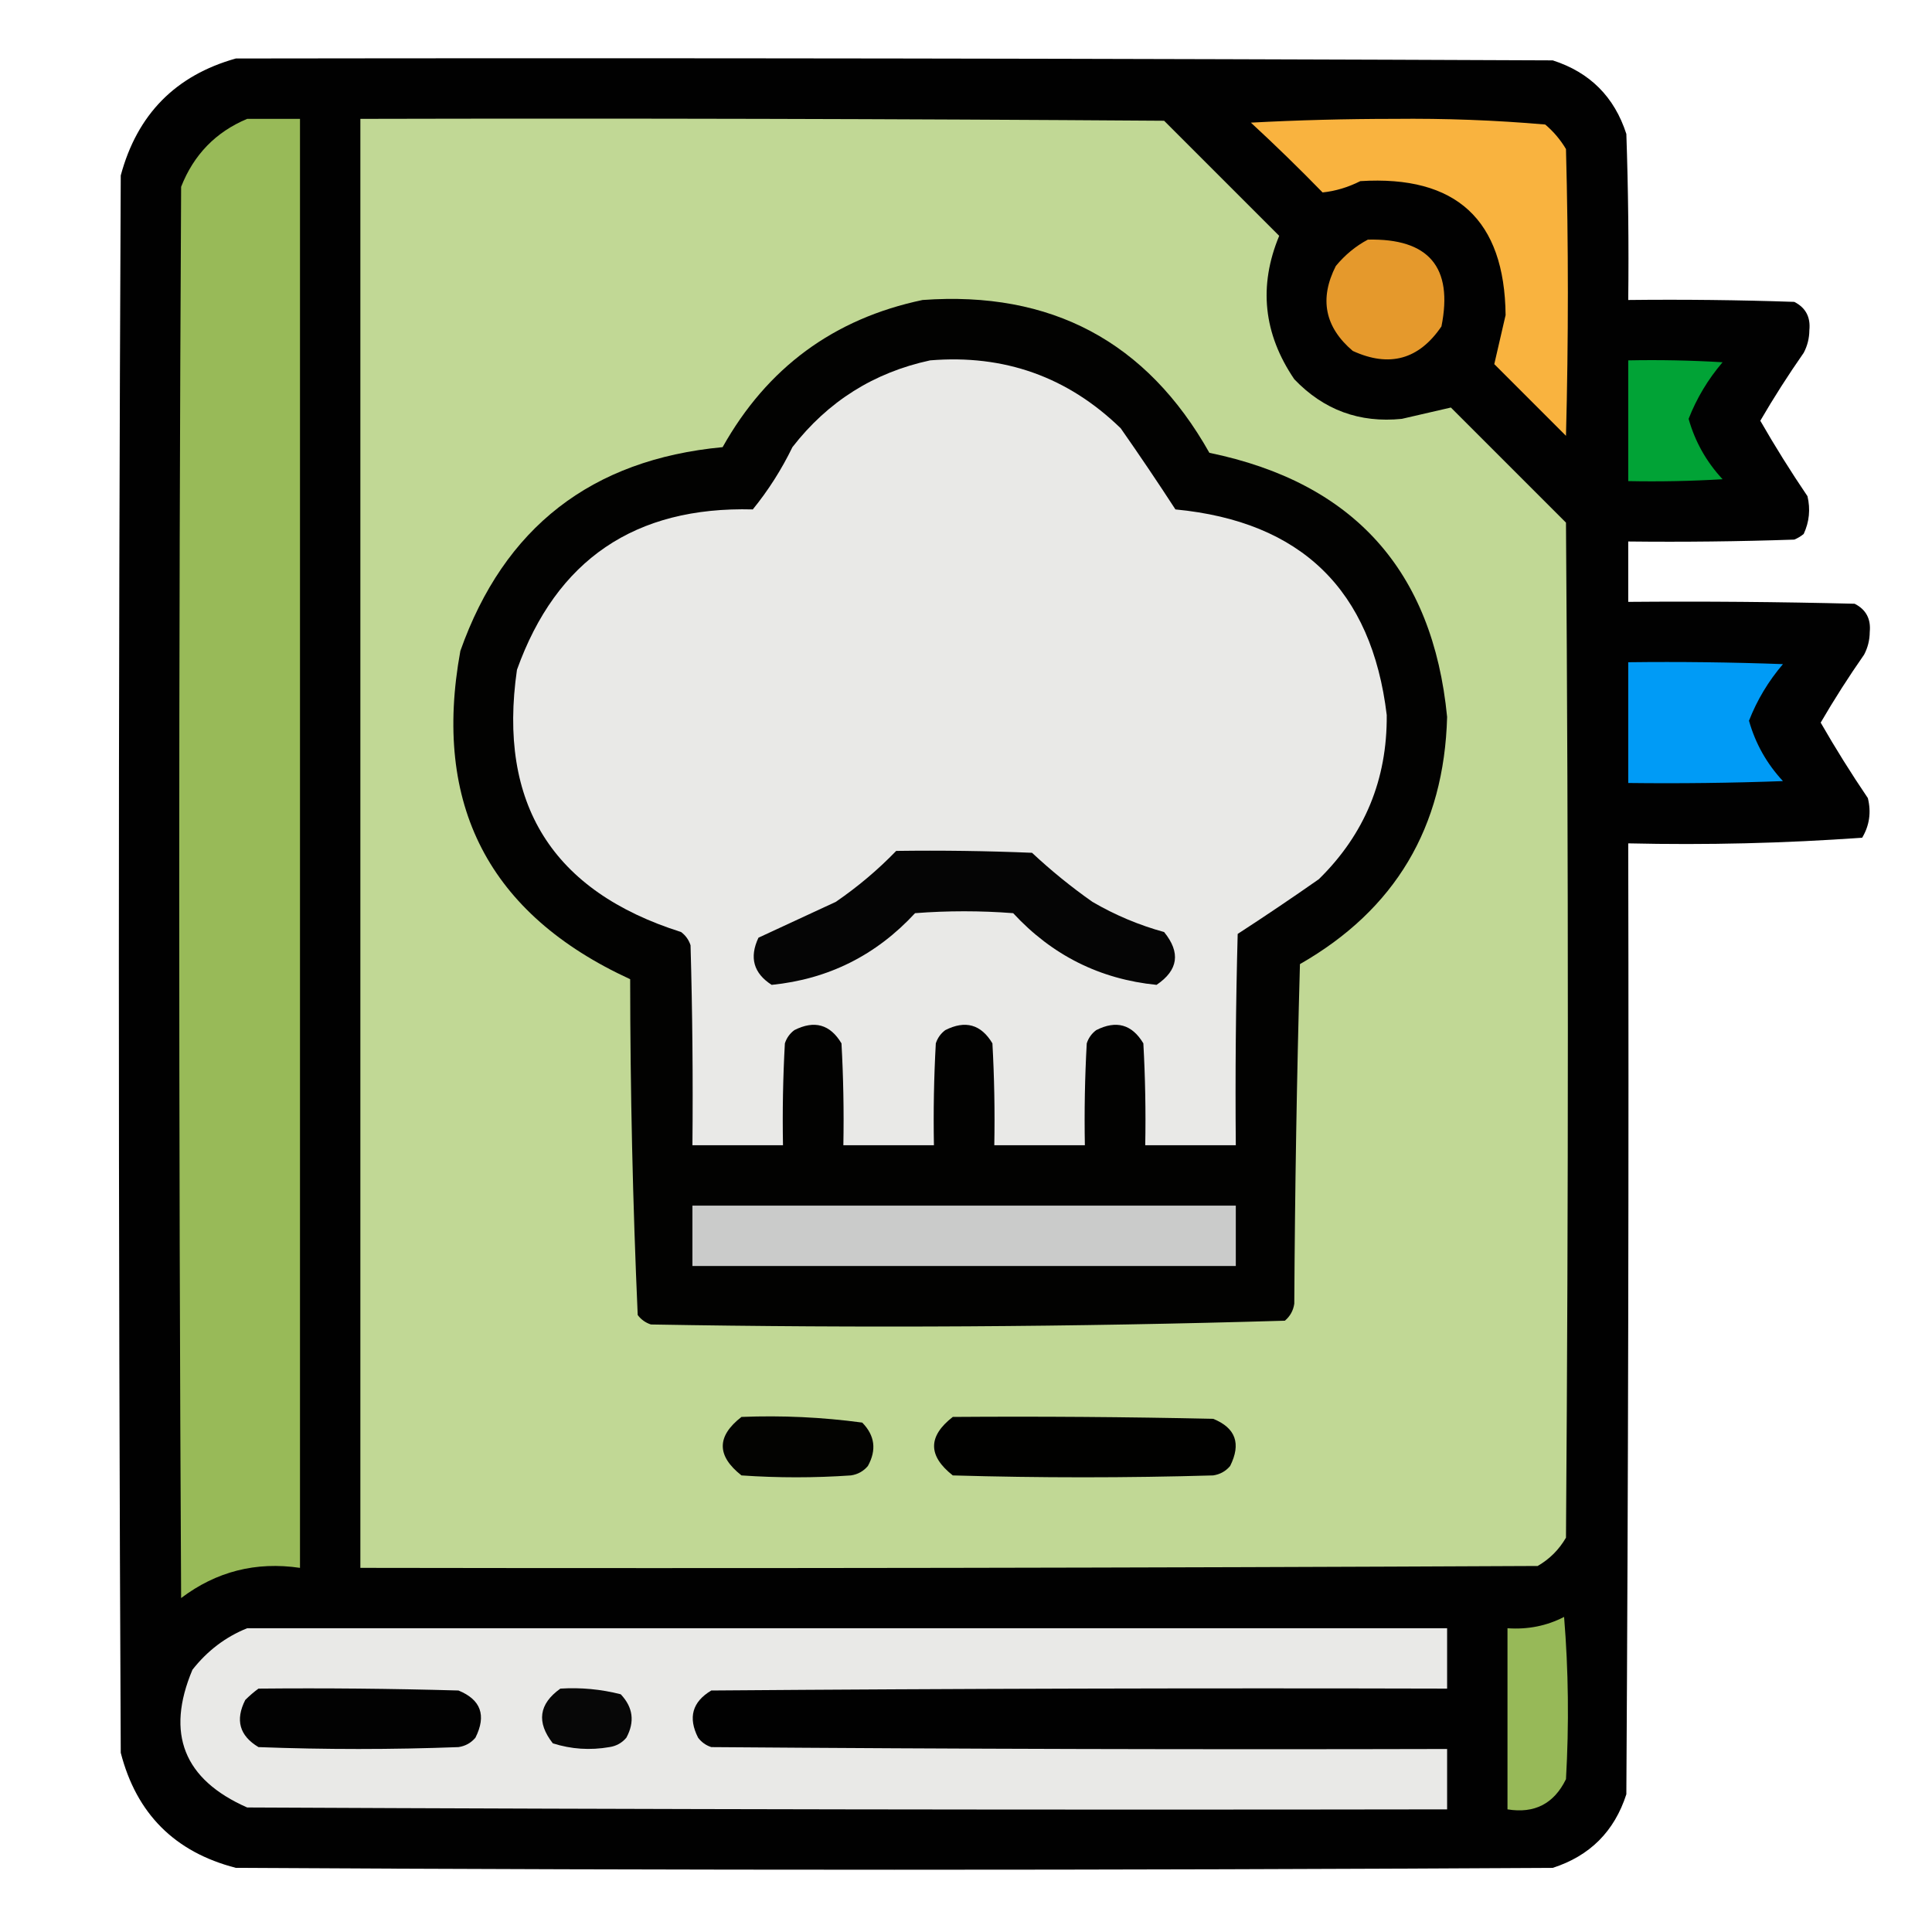 <?xml version="1.0" encoding="UTF-8"?>
<!DOCTYPE svg PUBLIC "-//W3C//DTD SVG 1.1//EN" "http://www.w3.org/Graphics/SVG/1.1/DTD/svg11.dtd">
<svg xmlns="http://www.w3.org/2000/svg" version="1.1" width="512px" height="512px" style="shape-rendering:geometricPrecision; text-rendering:geometricPrecision; image-rendering:optimizeQuality; fill-rule:evenodd; clip-rule:evenodd" xmlns:xlink="http://www.w3.org/1999/xlink">
<g><path style="opacity:0.996" fill="#000000" d="M 62.5,15.5 C 178.834,15.333 295.167,15.5 411.5,16C 421.333,19.167 427.833,25.667 431,35.5C 431.5,50.163 431.667,64.829 431.5,79.5C 446.17,79.333 460.837,79.5 475.5,80C 478.516,81.529 479.849,84.029 479.5,87.5C 479.485,89.634 478.985,91.634 478,93.5C 473.903,99.369 470.069,105.369 466.5,111.5C 470.401,118.297 474.568,124.963 479,131.5C 479.817,134.964 479.483,138.298 478,141.5C 477.25,142.126 476.416,142.626 475.5,143C 460.837,143.5 446.17,143.667 431.5,143.5C 431.5,148.833 431.5,154.167 431.5,159.5C 451.503,159.333 471.503,159.5 491.5,160C 494.516,161.529 495.849,164.029 495.5,167.5C 495.485,169.634 494.985,171.634 494,173.5C 489.903,179.369 486.069,185.369 482.5,191.5C 486.401,198.297 490.568,204.963 495,211.5C 495.929,215.244 495.429,218.744 493.5,222C 472.925,223.477 452.259,223.977 431.5,223.5C 431.667,307.501 431.5,391.501 431,475.5C 427.833,485.333 421.333,491.833 411.5,495C 295.167,495.667 178.833,495.667 62.5,495C 46.333,490.833 36.167,480.667 32,464.5C 31.333,325.167 31.333,185.833 32,46.5C 36.349,30.319 46.516,19.985 62.5,15.5 Z"/></g>
<g><path style="opacity:1" fill="#98ba58" d="M 65.5,31.5 C 70.167,31.5 74.833,31.5 79.5,31.5C 79.5,159.5 79.5,287.5 79.5,415.5C 67.838,413.779 57.338,416.446 48,423.5C 47.333,298.833 47.333,174.167 48,49.5C 51.353,40.981 57.187,34.981 65.5,31.5 Z"/></g>
<g><path style="opacity:1" fill="#c1d895" d="M 95.5,31.5 C 166.501,31.333 237.501,31.5 308.5,32C 318.667,42.167 328.833,52.333 339,62.5C 333.482,75.784 334.815,88.451 343,100.5C 350.785,108.642 360.285,112.142 371.5,111C 375.926,109.959 380.259,108.959 384.5,108C 394.667,118.167 404.833,128.333 415,138.5C 415.667,228.167 415.667,317.833 415,407.5C 413.167,410.667 410.667,413.167 407.5,415C 303.501,415.5 199.501,415.667 95.5,415.5C 95.5,287.5 95.5,159.5 95.5,31.5 Z"/></g>
<g><path style="opacity:1" fill="#f9b33f" d="M 331.5,32.5 C 343.996,31.833 356.662,31.5 369.5,31.5C 382.924,31.351 396.258,31.851 409.5,33C 411.709,34.873 413.542,37.04 415,39.5C 415.667,64.833 415.667,90.167 415,115.5C 408.667,109.167 402.333,102.833 396,96.5C 396.959,92.259 397.959,87.926 399,83.5C 398.739,58.245 385.906,46.411 360.5,48C 357.258,49.639 353.924,50.639 350.5,51C 344.298,44.631 337.965,38.464 331.5,32.5 Z"/></g>
<g><path style="opacity:1" fill="#e5992c" d="M 362.5,63.5 C 378.644,63.137 385.144,70.804 382,86.5C 376.039,95.283 368.206,97.449 358.5,93C 351.086,86.705 349.586,79.205 354,70.5C 356.441,67.546 359.275,65.213 362.5,63.5 Z"/></g>
<g><path style="opacity:1" fill="#020201" d="M 244.5,79.5 C 278.568,77.029 303.901,90.529 320.5,120C 358.717,127.881 379.717,151.215 383.5,190C 382.719,219.246 369.719,241.079 344.5,255.5C 343.667,285.494 343.167,315.494 343,345.5C 342.727,347.329 341.893,348.829 340.5,350C 284.558,351.654 228.558,351.988 172.5,351C 171.069,350.535 169.903,349.701 169,348.5C 167.69,318.895 167.023,289.228 167,259.5C 129.548,242.266 114.548,213.266 122,172.5C 133.576,139.774 156.743,121.774 191.5,118.5C 203.308,97.439 220.975,84.439 244.5,79.5 Z"/></g>
<g><path style="opacity:1" fill="#01a336" d="M 431.5,95.5 C 439.84,95.334 448.173,95.5 456.5,96C 452.644,100.515 449.644,105.515 447.5,111C 449.203,117.043 452.203,122.376 456.5,127C 448.173,127.5 439.84,127.666 431.5,127.5C 431.5,116.833 431.5,106.167 431.5,95.5 Z"/></g>
<g><path style="opacity:1" fill="#e9e9e7" d="M 246.5,95.5 C 266.149,93.881 282.982,99.881 297,113.5C 301.957,120.58 306.79,127.747 311.5,135C 344.864,138.199 363.531,156.365 367.5,189.5C 367.637,206.602 361.637,221.102 349.5,233C 342.42,237.957 335.253,242.79 328,247.5C 327.5,266.164 327.333,284.83 327.5,303.5C 319.5,303.5 311.5,303.5 303.5,303.5C 303.666,294.494 303.5,285.494 303,276.5C 299.987,271.465 295.82,270.298 290.5,273C 289.299,273.903 288.465,275.069 288,276.5C 287.5,285.494 287.334,294.494 287.5,303.5C 279.5,303.5 271.5,303.5 263.5,303.5C 263.666,294.494 263.5,285.494 263,276.5C 259.987,271.465 255.82,270.298 250.5,273C 249.299,273.903 248.465,275.069 248,276.5C 247.5,285.494 247.334,294.494 247.5,303.5C 239.5,303.5 231.5,303.5 223.5,303.5C 223.666,294.494 223.5,285.494 223,276.5C 219.987,271.465 215.82,270.298 210.5,273C 209.299,273.903 208.465,275.069 208,276.5C 207.5,285.494 207.334,294.494 207.5,303.5C 199.5,303.5 191.5,303.5 183.5,303.5C 183.667,285.83 183.5,268.164 183,250.5C 182.535,249.069 181.701,247.903 180.5,247C 146.376,236.194 131.876,213.027 137,177.5C 147.446,148.341 168.279,134.175 199.5,135C 203.624,129.923 207.124,124.423 210,118.5C 219.399,106.387 231.566,98.72 246.5,95.5 Z"/></g>
<g><path style="opacity:1" fill="#009bf6" d="M 431.5,175.5 C 445.171,175.333 458.837,175.5 472.5,176C 468.644,180.515 465.644,185.515 463.5,191C 465.203,197.043 468.203,202.376 472.5,207C 458.837,207.5 445.171,207.667 431.5,207.5C 431.5,196.833 431.5,186.167 431.5,175.5 Z"/></g>
<g><path style="opacity:1" fill="#050505" d="M 237.5,225.5 C 249.505,225.333 261.505,225.5 273.5,226C 278.543,230.712 283.877,235.045 289.5,239C 295.488,242.494 301.821,245.161 308.5,247C 312.926,252.441 312.259,257.108 306.5,261C 291.493,259.496 278.826,253.163 268.5,242C 259.833,241.333 251.167,241.333 242.5,242C 232.192,253.154 219.525,259.488 204.5,261C 199.695,257.911 198.528,253.744 201,248.5C 207.781,245.345 214.615,242.178 221.5,239C 227.317,235.011 232.651,230.511 237.5,225.5 Z"/></g>
<g><path style="opacity:1" fill="#cacbca" d="M 183.5,319.5 C 231.5,319.5 279.5,319.5 327.5,319.5C 327.5,324.833 327.5,330.167 327.5,335.5C 279.5,335.5 231.5,335.5 183.5,335.5C 183.5,330.167 183.5,324.833 183.5,319.5 Z"/></g>
<g><path style="opacity:1" fill="#030301" d="M 196.5,375.5 C 207.245,375.071 217.912,375.571 228.5,377C 231.848,380.419 232.348,384.252 230,388.5C 228.829,389.893 227.329,390.727 225.5,391C 215.833,391.667 206.167,391.667 196.5,391C 189.889,385.798 189.889,380.631 196.5,375.5 Z"/></g>
<g><path style="opacity:1" fill="#010100" d="M 252.5,375.5 C 275.502,375.333 298.502,375.5 321.5,376C 327.462,378.405 328.962,382.571 326,388.5C 324.829,389.893 323.329,390.727 321.5,391C 298.5,391.667 275.5,391.667 252.5,391C 245.889,385.798 245.889,380.631 252.5,375.5 Z"/></g>
<g><path style="opacity:1" fill="#97b958" d="M 414.5,428.5 C 415.661,442.661 415.827,456.994 415,471.5C 411.829,478.002 406.663,480.669 399.5,479.5C 399.5,463.5 399.5,447.5 399.5,431.5C 404.894,431.876 409.894,430.876 414.5,428.5 Z"/></g>
<g><path style="opacity:1" fill="#e9e9e7" d="M 65.5,431.5 C 171.5,431.5 277.5,431.5 383.5,431.5C 383.5,436.833 383.5,442.167 383.5,447.5C 318.499,447.333 253.499,447.5 188.5,448C 183.465,451.013 182.298,455.18 185,460.5C 185.903,461.701 187.069,462.535 188.5,463C 253.499,463.5 318.499,463.667 383.5,463.5C 383.5,468.833 383.5,474.167 383.5,479.5C 277.499,479.667 171.499,479.5 65.5,479C 48.697,471.591 43.864,459.424 51,442.5C 54.951,437.466 59.784,433.799 65.5,431.5 Z"/></g>
<g><path style="opacity:1" fill="#020202" d="M 68.5,447.5 C 86.17,447.333 103.836,447.5 121.5,448C 127.448,450.433 128.948,454.6 126,460.5C 124.829,461.893 123.329,462.727 121.5,463C 103.833,463.667 86.167,463.667 68.5,463C 63.465,459.987 62.298,455.82 65,450.5C 66.145,449.364 67.312,448.364 68.5,447.5 Z"/></g>
<g><path style="opacity:1" fill="#070707" d="M 148.5,447.5 C 153.93,447.161 159.264,447.661 164.5,449C 167.769,452.453 168.269,456.286 166,460.5C 164.829,461.893 163.329,462.727 161.5,463C 156.382,463.888 151.382,463.555 146.5,462C 142.128,456.408 142.794,451.575 148.5,447.5 Z"/></g>
</svg>
